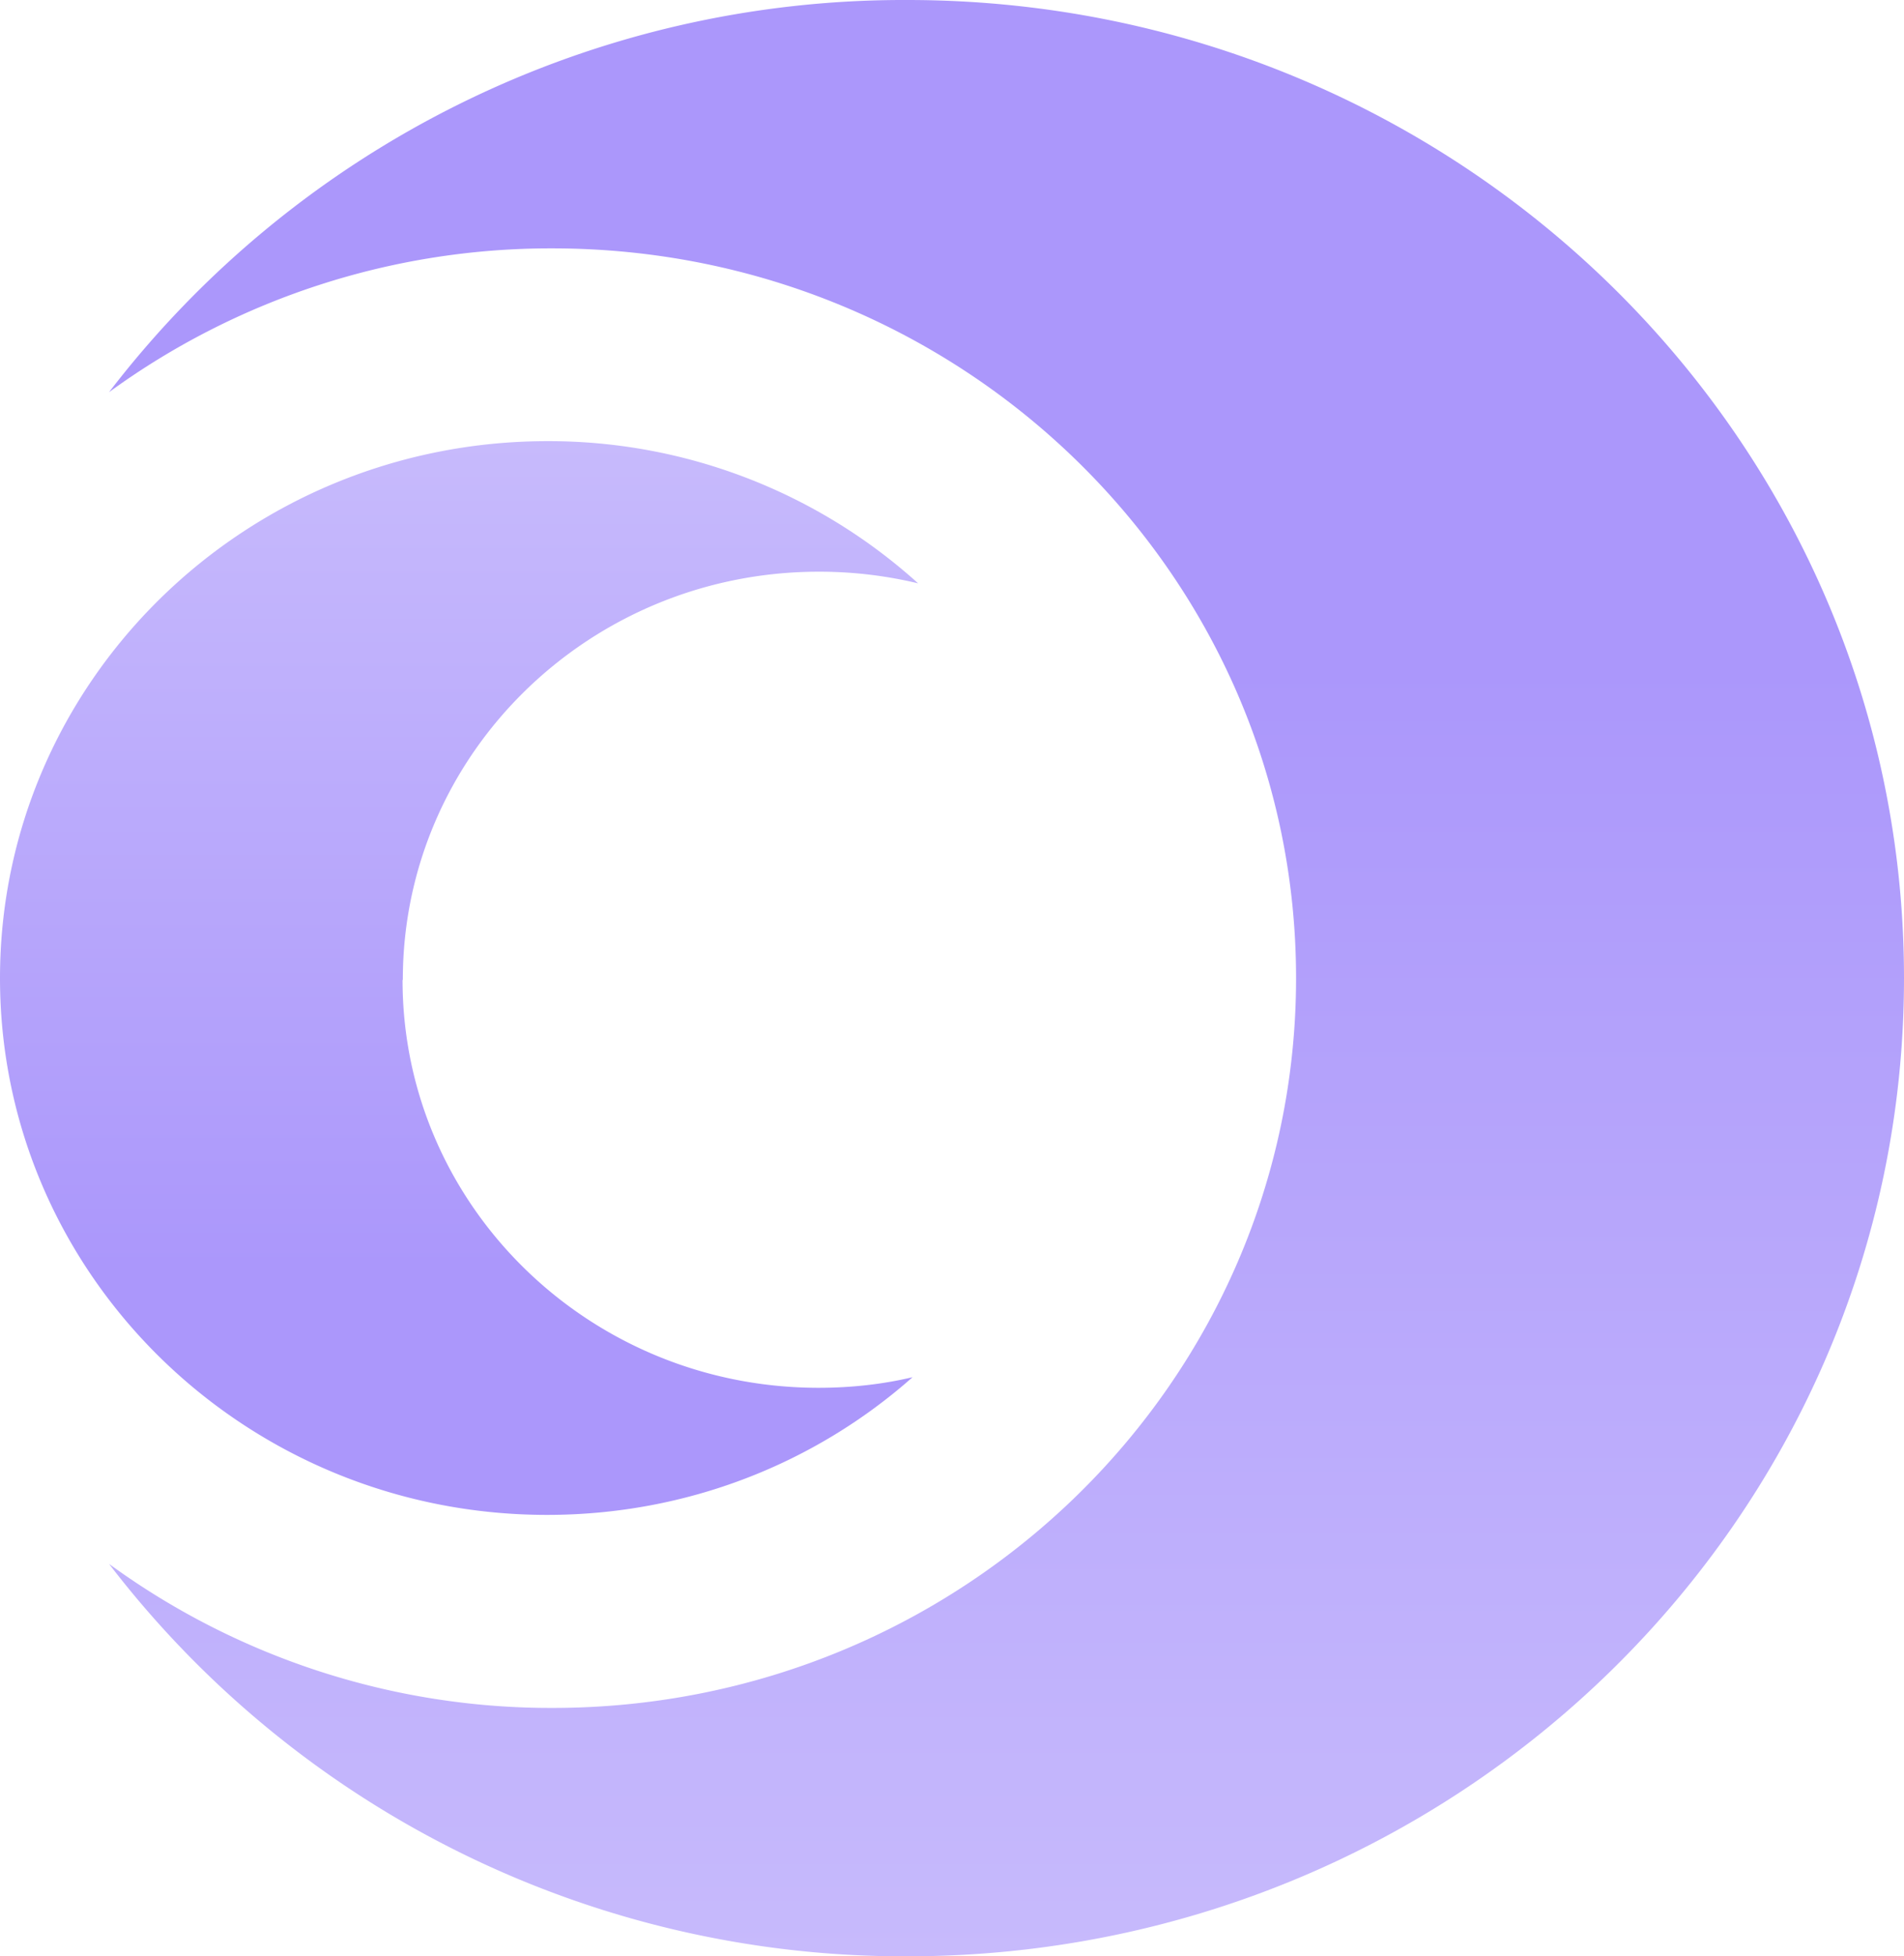 <svg xmlns="http://www.w3.org/2000/svg" fill="none" viewBox="0.78 0 71.94 73.88"><path fill="url(#a)" d="M35.06 0A37.84 37.84 0 0 0 4.9 14.81a28.33 28.33 0 0 1 16.75-5.43c15.52 0 28.1 12.34 28.1 27.56 0 15.22-12.58 27.56-28.1 27.56A28.33 28.33 0 0 1 4.9 59.06a37.85 37.85 0 0 0 30.16 14.82c20.8 0 37.66-16.55 37.66-36.94C72.72 16.54 55.86 0 35.06 0Z"/><path fill="url(#b)" d="M16 37c0-8.51 7.04-15.41 15.72-15.41a16 16 0 0 1 3.75.44 20.82 20.82 0 0 0-14-5.37C10.04 16.66.78 25.74.78 36.94c0 11.2 9.26 20.27 20.67 20.27 5.31 0 10.15-1.96 13.81-5.2-1.14.27-2.33.4-3.55.4-8.68 0-15.72-6.89-15.72-15.4Z"/><defs><linearGradient id="a" x1="38.81" x2="38.81" y1="0" y2="73.88" gradientUnits="userSpaceOnUse"><stop offset=".34" stop-color="#AB97FB"/><stop offset="1" stop-color="#C7BAFC"/></linearGradient><linearGradient id="b" x1="18.13" x2="18.13" y1="16.66" y2="57.21" gradientUnits="userSpaceOnUse"><stop stop-color="#C7BAFC"/><stop offset=".77" stop-color="#AB97FB"/></linearGradient></defs></svg>